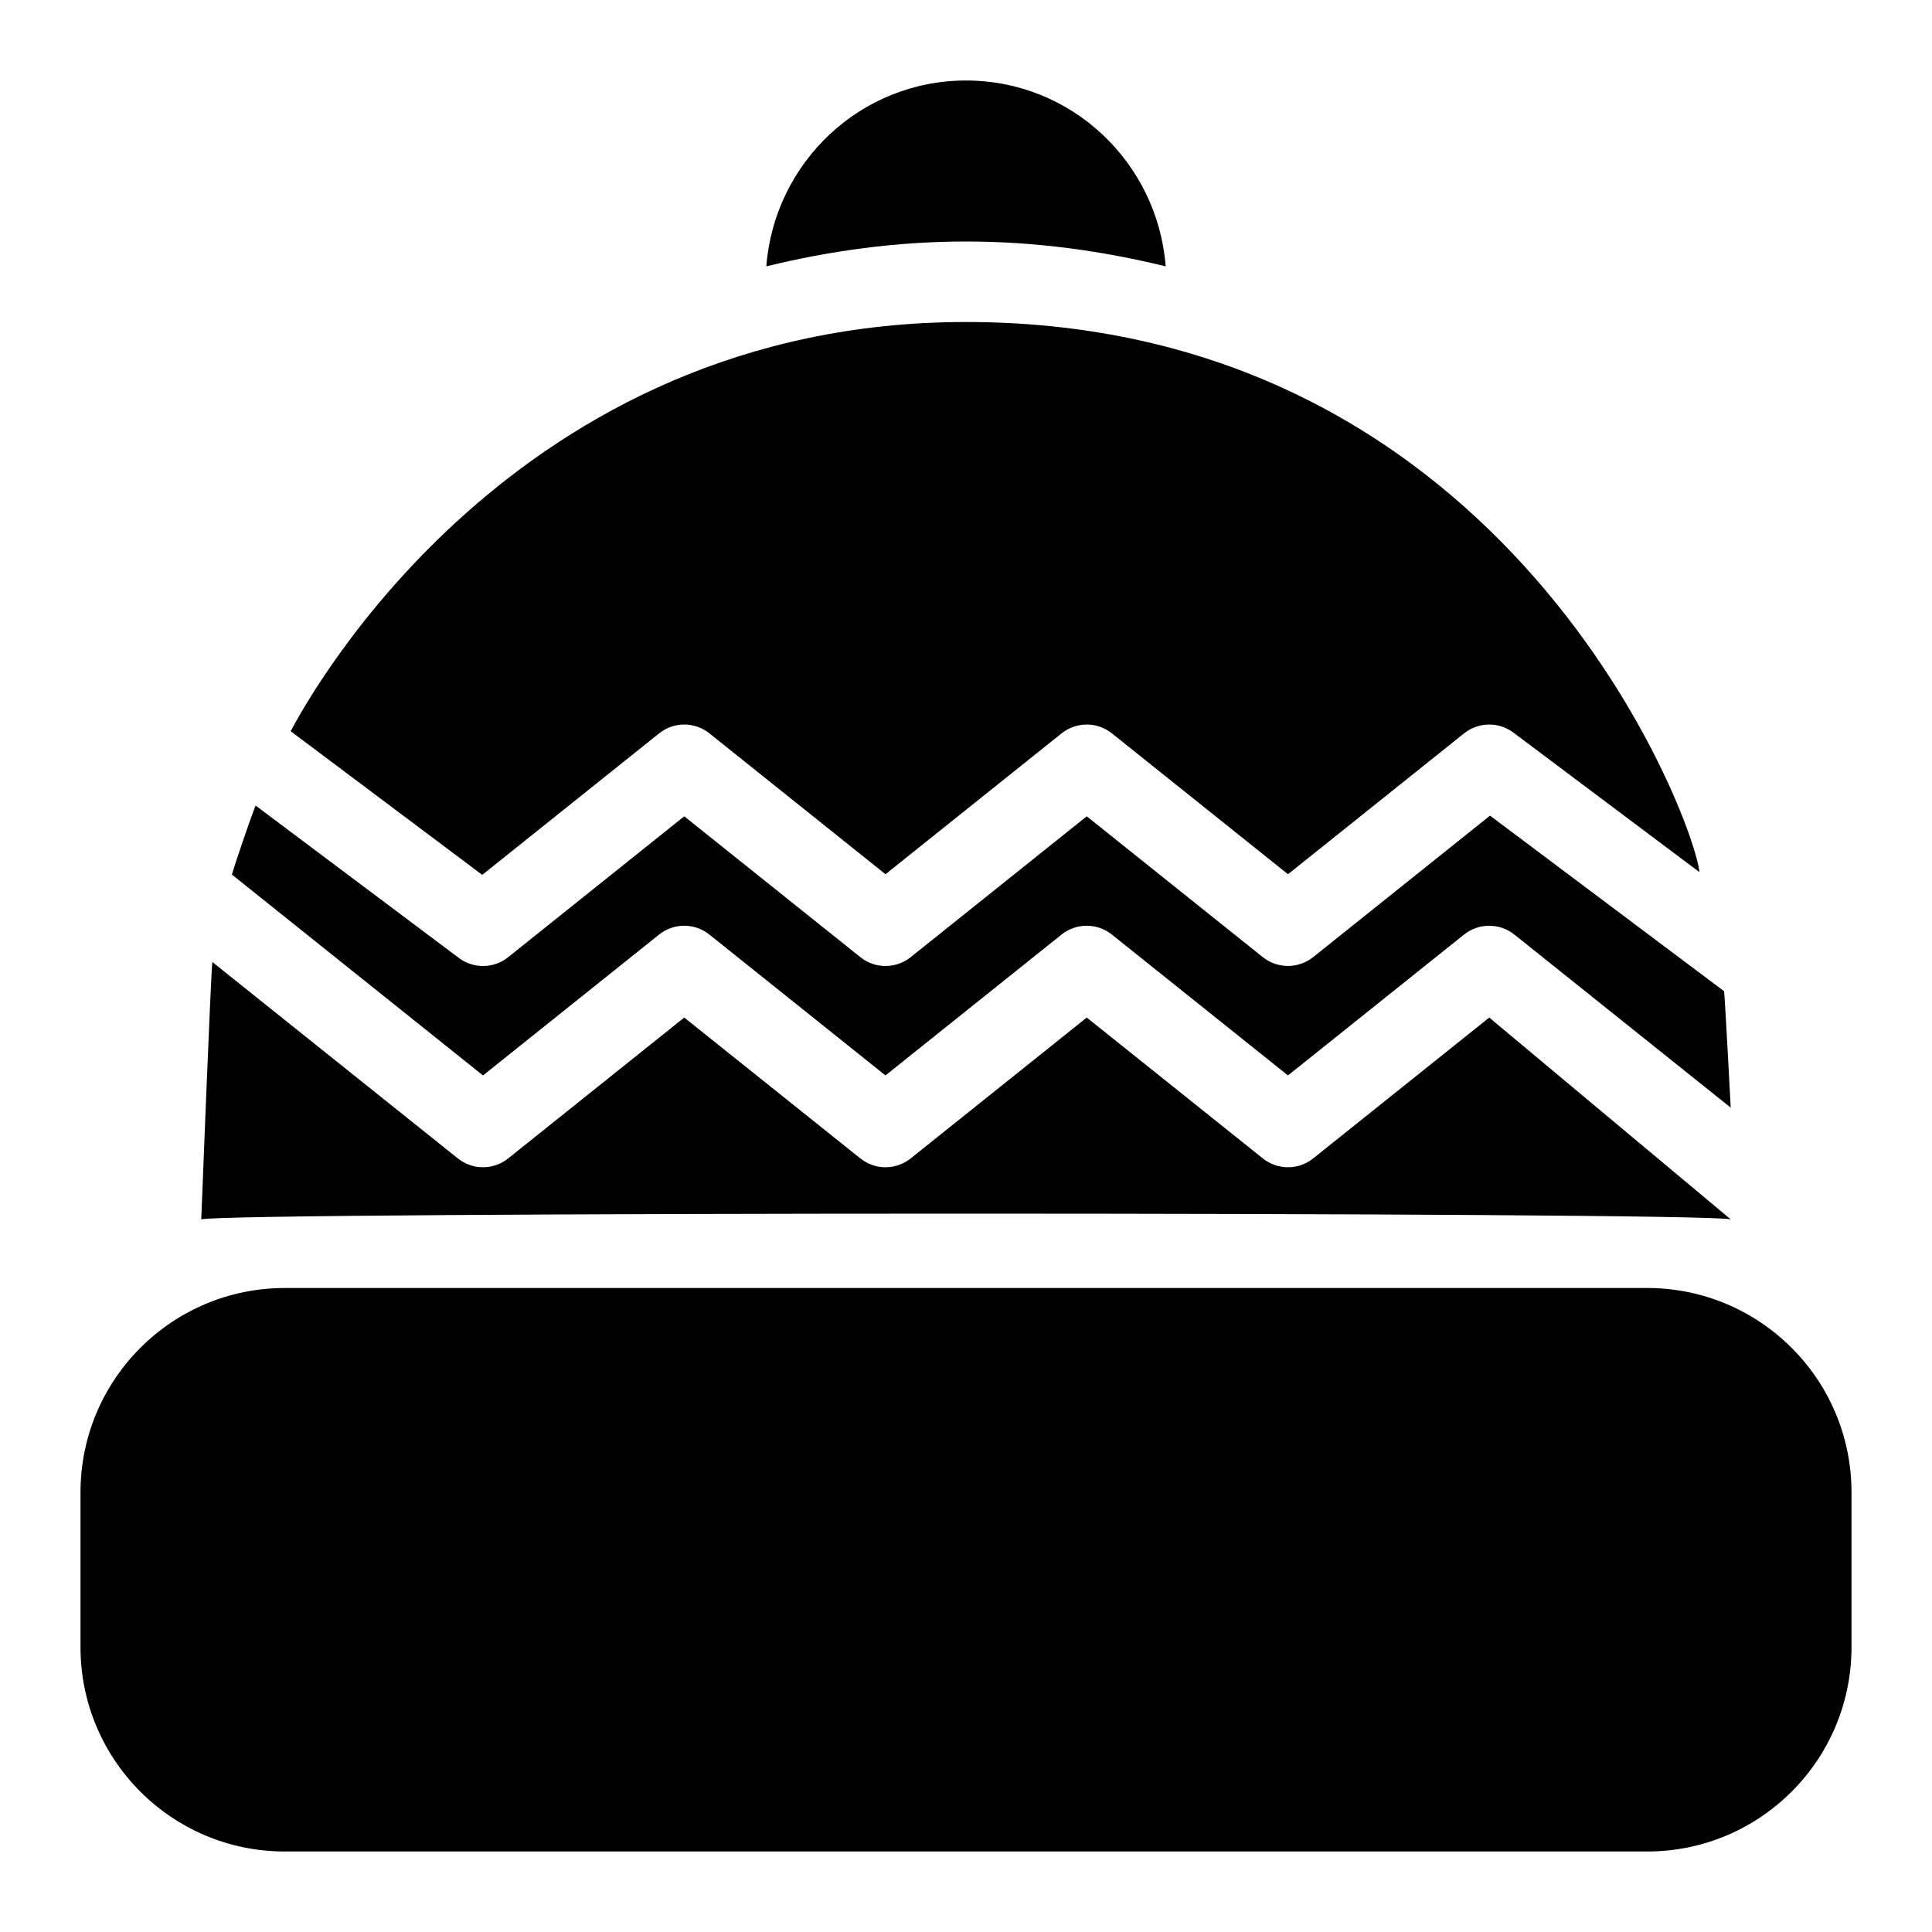 <svg xmlns="http://www.w3.org/2000/svg" height="512" viewBox="0 0 48 48" width="512"><g id="Line"><path d="m6.314 20.107c-.12.307-.486 1.389-.553 1.621l6.239 4.991 4.375-3.5c.365-.292.884-.292 1.249 0l4.375 3.5 4.375-3.5c.365-.292.885-.292 1.25 0l4.375 3.5 4.375-3.5c.365-.292.885-.292 1.25 0l5.375 4.3s-.141-2.703-.165-2.893l-5.815-4.362-4.395 3.516c-.365.292-.885.292-1.25 0l-4.374-3.499-4.375 3.5c-.365.292-.884.292-1.249 0l-4.376-3.5-4.375 3.5c-.355.285-.859.293-1.225.019l-5.049-3.786c-.012.031-.025.062-.037.093z"></path><path d="m5 30.295c.634-.19 37.366-.19 38 0l-6-5.014-4.375 3.5c-.365.292-.885.292-1.25 0l-4.375-3.5-4.375 3.5c-.365.292-.884.292-1.249 0l-4.376-3.5-4.375 3.5c-.365.292-.884.292-1.249 0l-6.1-4.88c-.037.236-.276 6.394-.276 6.394z"></path><path d="m7.222 18.167 4.759 3.569 4.395-3.516c.365-.292.884-.292 1.249 0l4.375 3.5 4.375-3.5c.365-.292.885-.292 1.25 0l4.375 3.5 4.375-3.5c.356-.284.86-.293 1.225-.019l4.621 3.466c-.101-1.223-4.686-13.667-18.221-13.667-11.225 0-16.306 9.275-16.778 10.167z"></path><path d="m28.961 6.617c-.199-2.576-2.335-4.617-4.961-4.617s-4.762 2.041-4.961 4.617c1.594-.389 3.249-.617 4.961-.617s3.367.228 4.961.617z"></path><path d="m40.923 46h-33.846c-2.804 0-5.077-2.273-5.077-5.077v-3.845c0-2.805 2.273-5.078 5.077-5.078h33.845c2.805 0 5.078 2.273 5.078 5.077v3.845c0 2.805-2.273 5.078-5.077 5.078z"></path></g></svg>